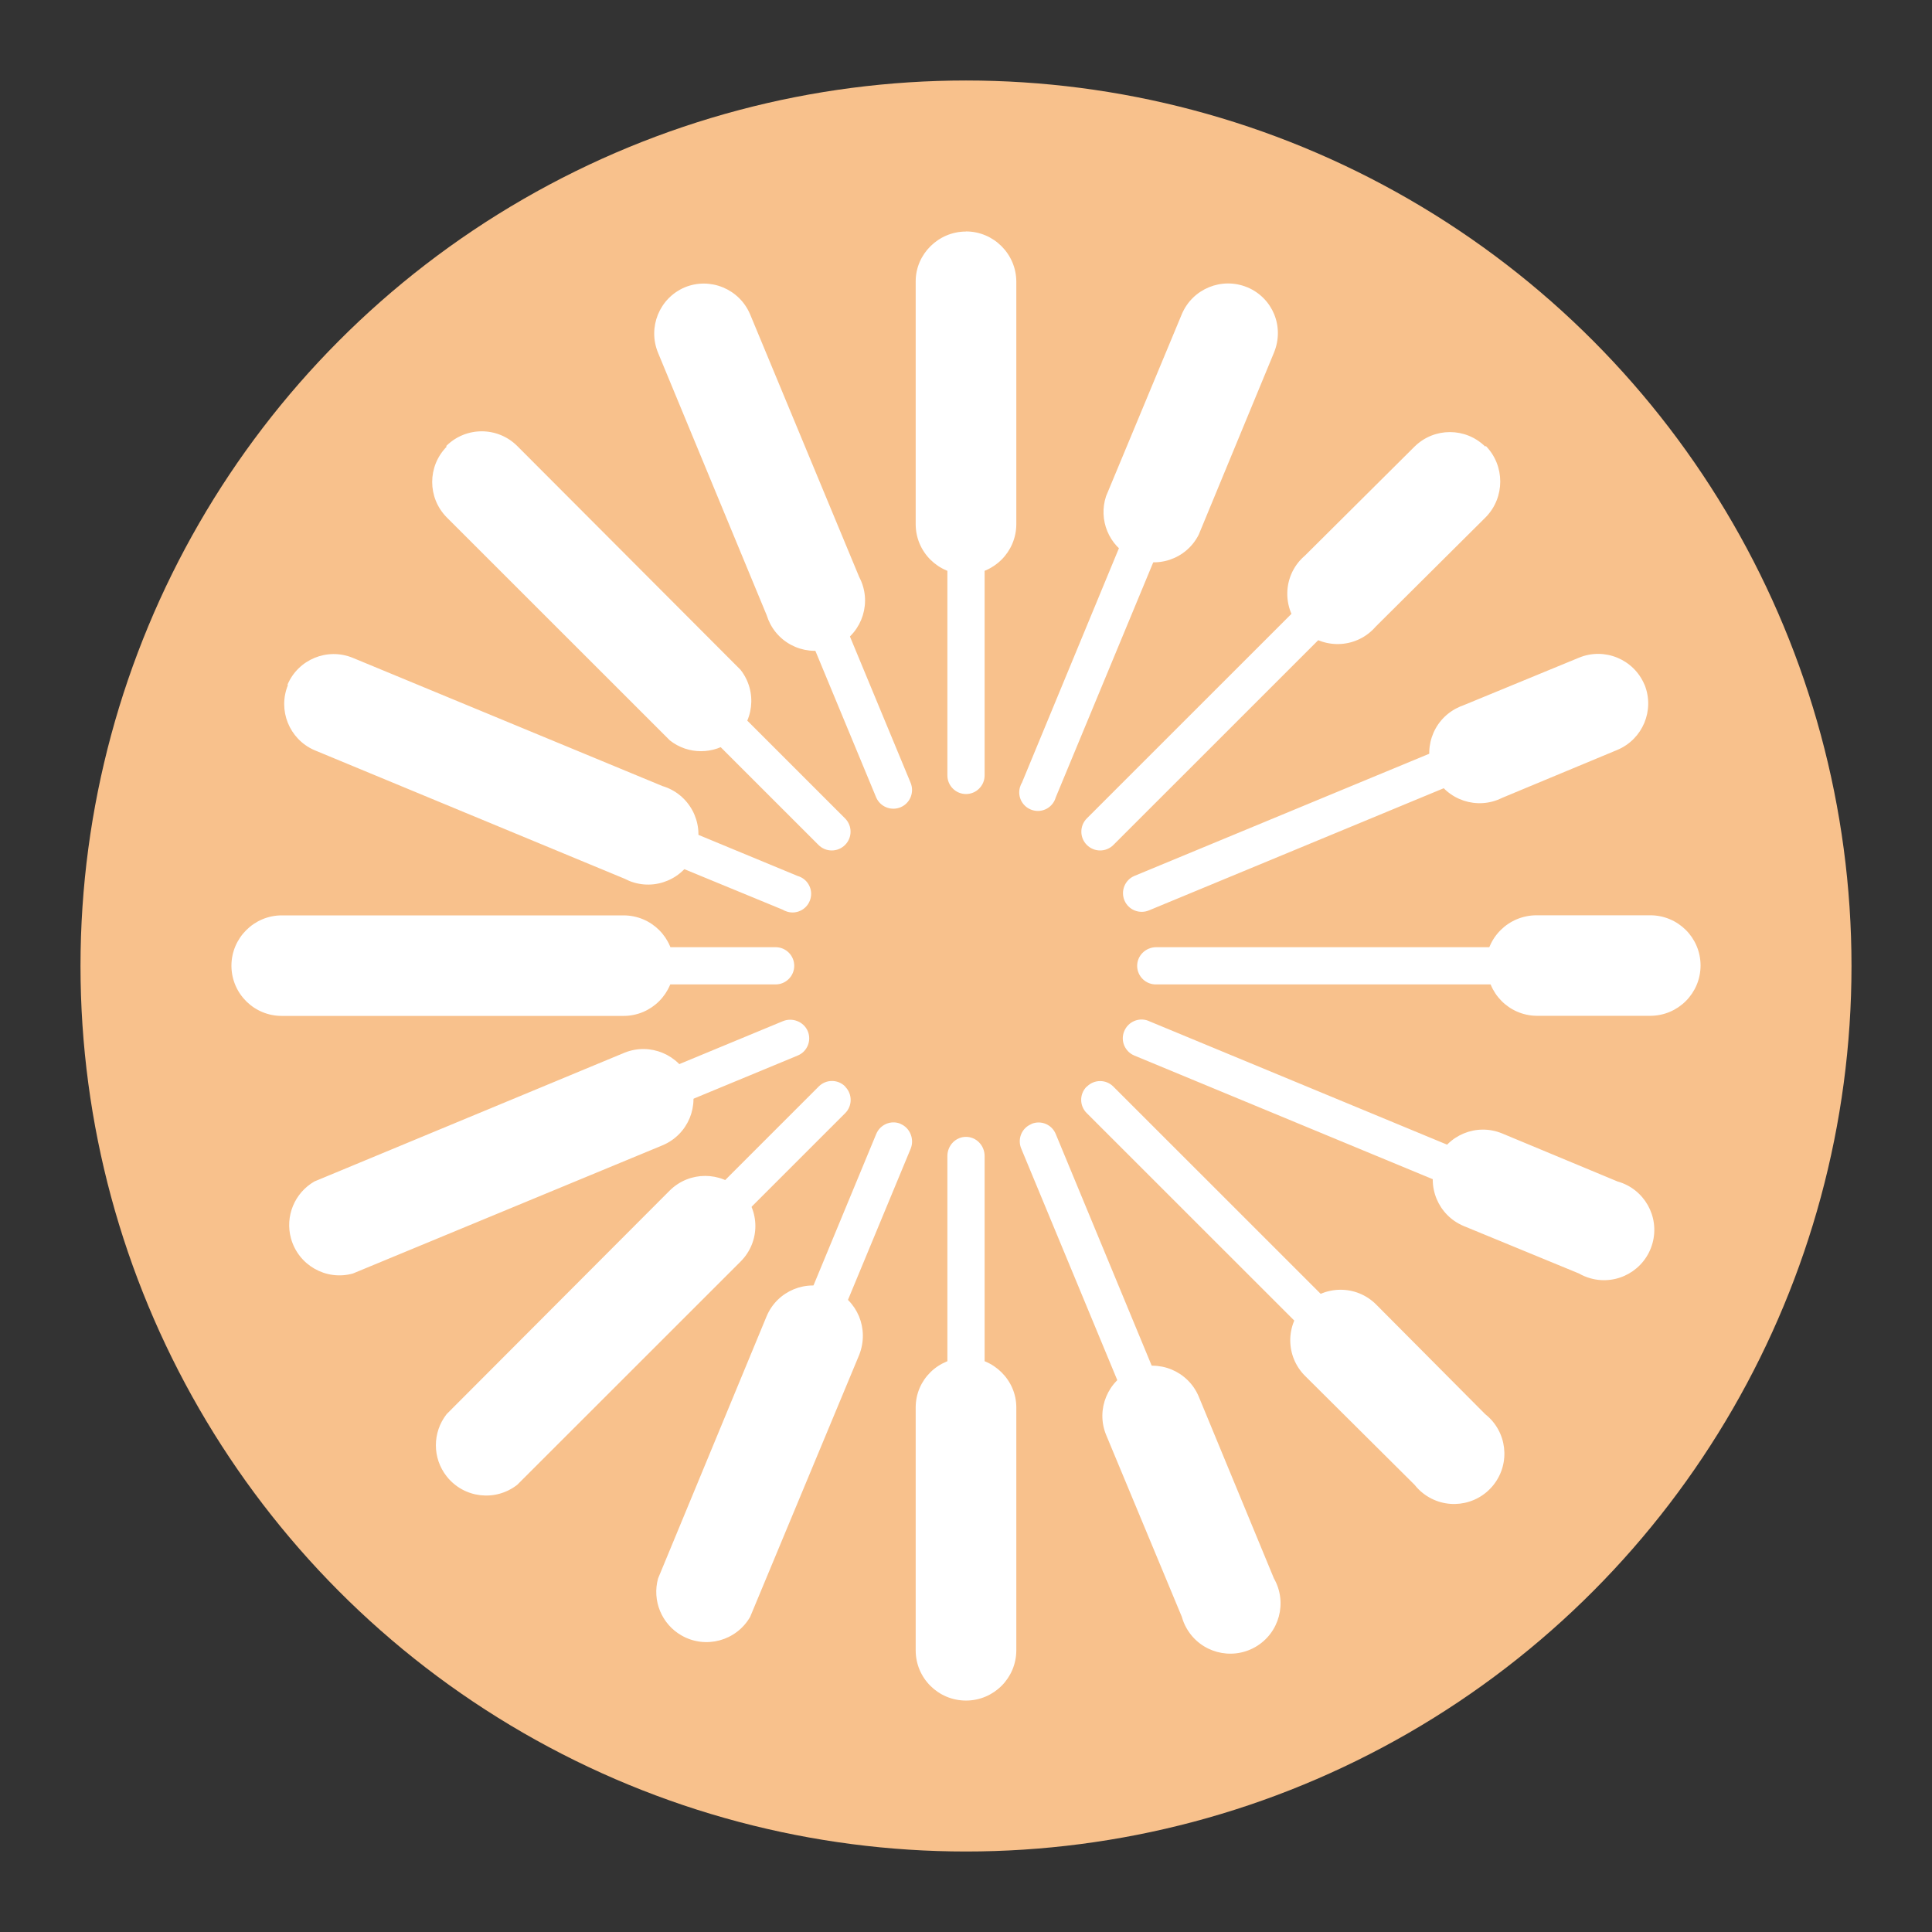 <?xml version="1.0" encoding="UTF-8"?><svg id="uuid-4e449a68-1d7d-4813-a7bc-4218158603e5" xmlns="http://www.w3.org/2000/svg" width="192" height="192" xmlns:xlink="http://www.w3.org/1999/xlink" viewBox="0 0 192 192"><rect x="0" y="0" width="192" height="192" fill="#333333" stroke="none"/><defs><clipPath id="uuid-2463b7b7-1e12-4cf2-8fc4-038da5f32058"><circle cx="96" cy="96" r="88" fill="#f8c18c" stroke-width="0"/></clipPath></defs><g id="uuid-73d806d1-efa9-4cb5-93a3-a9d211173a1e"><g id="uuid-d3971b27-9651-4757-8c31-cedde09eca59"><circle cx="96" cy="96" r="88" fill="#f8c18c"/><g clip-path="url(#uuid-2463b7b7-1e12-4cf2-8fc4-038da5f32058)"><path d="m96,26.09c1.01,0,1.85.84,1.85,1.91v49.06c0,1.02-.83,1.85-1.85,1.85s-1.85-.83-1.85-1.85h0V28.05c0-1.07.84-1.91,1.85-1.91v-.06Zm-26.73,5.33c.95-.39,2.02.06,2.41,1.01l18.81,45.35c.4.95-.04,2.04-.98,2.44-.95.4-2.04-.04-2.44-.98l-18.81-45.35c-.41-.94.01-2.03.95-2.44.02,0,.04-.02.06-.03Zm-22.69,15.16c.72-.73,1.89-.74,2.62-.02,0,0,.01.01.02.02l34.76,34.75c.73.73.73,1.91,0,2.64s-1.91.73-2.64,0l-34.81-34.8c-.7-.72-.7-1.86,0-2.58h.06Zm-15.16,22.68c.38-.95,1.46-1.42,2.41-1.04.02,0,.04.02.06.03l45.37,18.8c.99.28,1.56,1.3,1.28,2.28-.28.99-1.3,1.56-2.28,1.28-.16-.05-.32-.11-.46-.2l-45.37-18.69c-.94-.39-1.4-1.47-1.01-2.41v-.06Zm-5.33,26.72c0-1.01.84-1.85,1.91-1.85h49.08c1.02,0,1.85.83,1.85,1.85s-.83,1.85-1.85,1.85H28.05c-1.02.06-1.9-.72-1.96-1.74,0-.04,0-.08,0-.12Zm54.19,6.51c.39.95-.07,2.03-1.01,2.41l-45.37,18.8c-.95.4-2.04-.04-2.44-.98-.4-.95.04-2.04.98-2.44l45.37-18.8c.95-.39,2.08.06,2.47,1.01Zm3.71,5.5c.73.73.73,1.91,0,2.64l-34.81,34.8c-.74.71-1.93.69-2.64-.06-.71-.74-.69-1.93.06-2.64l34.76-34.75c.72-.73,1.89-.74,2.62-.02,0,0,.01.01.02.02Zm5.5,3.7c.95.39,1.4,1.52,1.01,2.47l-18.81,45.35c-.43.93-1.54,1.33-2.46.89-.87-.4-1.28-1.4-.96-2.3l18.81-45.41c.39-.94,1.47-1.4,2.41-1.01Zm6.51,1.29c1.01,0,1.85.84,1.85,1.91v49.06c0,1.02-.83,1.85-1.85,1.85-1.02,0-1.85-.83-1.85-1.85v-49.06c0-1.07.84-1.91,1.85-1.91Zm6.51-1.29c.95-.39,2.02.06,2.41,1.01l18.81,45.41c.43.93.03,2.03-.89,2.46-.93.43-2.03.03-2.46-.89-.03-.05-.05-.11-.07-.16l-18.81-45.35c-.41-.94.01-2.03.95-2.44.02,0,.04-.02.06-.03Zm5.5-3.7c.72-.73,1.89-.74,2.62-.02,0,0,.01.01.02.02l34.81,34.8c.71.74.69,1.93-.06,2.64s-1.93.69-2.64-.06h0l-34.76-34.75c-.73-.72-.74-1.89-.02-2.62,0,0,.01-.01.02-.02Zm3.71-5.5c.38-.95,1.46-1.42,2.41-1.04.02,0,.04.02.06.03l45.37,18.8c.95.4,1.39,1.5.98,2.44-.4.95-1.5,1.39-2.44.98h0l-45.37-18.8c-.94-.39-1.4-1.47-1.01-2.41Zm1.29-6.51c0-1.01.84-1.85,1.91-1.85h49.08c1.02,0,1.85.83,1.85,1.85,0,1.02-.83,1.85-1.85,1.85h-49.08c-1.02.03-1.88-.77-1.91-1.8,0-.02,0-.04,0-.06Zm47.56-26.72c.39.95-.07,2.03-1.01,2.41l-45.37,18.8c-.95.4-2.04-.04-2.44-.98-.4-.95.04-2.04.98-2.44l45.37-18.8c.95-.39,2.08,0,2.47,1.01Zm-15.16-22.68c.73.73.73,1.91,0,2.64l-34.76,34.75c-.73.73-1.91.73-2.64,0s-.73-1.91,0-2.64l34.81-34.8c.72-.7,1.86-.7,2.58,0v.06Zm-22.69-15.16c.95.39,1.4,1.52,1.01,2.47l-18.81,45.35c-.28.99-1.3,1.56-2.28,1.28-.99-.28-1.56-1.3-1.28-2.28.05-.16.11-.32.2-.46l18.76-45.35c.39-.94,1.47-1.4,2.41-1.01Z" fill="#fff" fill-rule="evenodd" stroke-width="0"/><path d="m96,23c2.75,0,5,2.25,5,5v24.08c0,2.76-2.24,5-5,5s-5-2.23-5-4.99h0v-24.14c0-2.69,2.25-4.94,5-4.94Zm-27.96,5.56c2.54-1.05,5.45.16,6.51,2.69l10.84,26.1c1.29,2.44.35,5.46-2.09,6.75-2.44,1.29-5.46.35-6.75-2.09-.15-.29-.27-.59-.37-.9l-10.78-26.04c-1.05-2.53.12-5.43,2.64-6.51Zm-23.7,15.77c1.95-1.95,5.11-1.96,7.07,0,0,0,0,0,0,0l22.18,22.23c1.71,2.17,1.34,5.31-.83,7.02-1.82,1.43-4.38,1.43-6.19,0l-22.18-22.17c-1.92-1.95-1.92-5.07,0-7.02l-.06-.06Zm-15.78,23.74c1.06-2.54,3.97-3.74,6.51-2.69l30.77,12.74c2.64.79,4.15,3.57,3.36,6.22-.79,2.64-3.58,4.15-6.22,3.36-.31-.09-.61-.22-.9-.37l-30.88-12.8c-2.46-1.1-3.61-3.96-2.58-6.46h-.06Zm-5.56,27.9c0-2.75,2.25-5,5-5h33.97c2.76,0,5,2.23,5,4.99s-2.24,5-5,5H28.05c-2.76.03-5.02-2.18-5.05-4.94,0-.02,0-.04,0-.06Zm45.54,11.34c1.05,2.54-.16,5.45-2.7,6.51l-30.77,12.74c-2.66.74-5.41-.82-6.15-3.48-.61-2.2.35-4.53,2.33-5.67l30.83-12.8c2.53-1.01,5.4.19,6.46,2.69Zm5.05,11c1.97,1.96,1.97,5.11,0,7.07l-22.18,22.17c-2.17,1.71-5.31,1.34-7.02-.83-1.43-1.81-1.43-4.37,0-6.19l22.18-22.23c1.95-1.92,5.07-1.92,7.02,0Zm9.1,9.82c2.53,1.07,3.71,3.93,2.7,6.51l-10.84,26.04c-1.37,2.39-4.43,3.22-6.82,1.85-1.98-1.13-2.94-3.47-2.33-5.67l10.78-26.04c1.06-2.54,3.97-3.74,6.51-2.69Zm13.31,6.79c2.75,0,5,2.25,5,4.94v24.14c0,2.76-2.24,5-5,5s-5-2.23-5-4.99h0v-24.14c0-2.75,2.25-4.94,5-4.94Zm16.62,1.18c2.54-1.05,5.45.16,6.51,2.69l7.47,18.07c1.37,2.39.54,5.45-1.85,6.82-2.4,1.37-5.45.54-6.82-1.85-.21-.36-.37-.75-.48-1.15l-7.52-18.07c-1.05-2.54.16-5.45,2.7-6.51Zm17.07-6.46c1.95-1.95,5.11-1.96,7.07,0h0s10.84,10.9,10.84,10.9c2.17,1.71,2.54,4.85.83,7.02-1.71,2.17-4.85,2.54-7.02.83-.31-.24-.58-.52-.83-.83l-10.89-10.83c-1.95-1.95-1.96-5.11,0-7.06h0Zm13.08-14.31c1.06-2.54,3.97-3.74,6.51-2.69l11.46,4.77c2.66.74,4.22,3.49,3.48,6.15s-3.49,4.22-6.15,3.48c-.4-.11-.79-.27-1.15-.48l-11.46-4.72c-2.54-1.06-3.74-3.97-2.7-6.51Zm4.89-19.37c0-2.75,2.25-5,5.05-5h11.29c2.76,0,5,2.23,5,4.99s-2.24,5-5,5h-11.29c-2.74-.03-4.94-2.26-4.94-5h-.11Zm15.78-27.9c1.01,2.53-.19,5.4-2.7,6.46l-11.46,4.77c-2.47,1.24-5.47.24-6.71-2.22-1.24-2.47-.24-5.47,2.23-6.71.21-.11.44-.2.66-.28l11.46-4.72c2.54-1.05,5.45.16,6.51,2.69Zm-15.78-23.74c1.91,1.96,1.91,5.11,0,7.07l-10.95,10.89c-1.81,2.09-4.96,2.31-7.05.51-2.09-1.81-2.32-4.96-.51-7.05.17-.19.35-.37.54-.53l10.89-10.83c1.95-1.92,5.07-1.92,7.02,0l.06-.06Zm-23.7-15.77c2.53,1.07,3.71,3.93,2.64,6.51l-7.47,18.07c-1.24,2.47-4.24,3.46-6.71,2.22-2.22-1.11-3.28-3.69-2.5-6.04l7.52-18.07c1.06-2.54,3.97-3.74,6.51-2.69Z" fill="#fff" fill-rule="evenodd" stroke-width="0"/></g></g></g></svg>